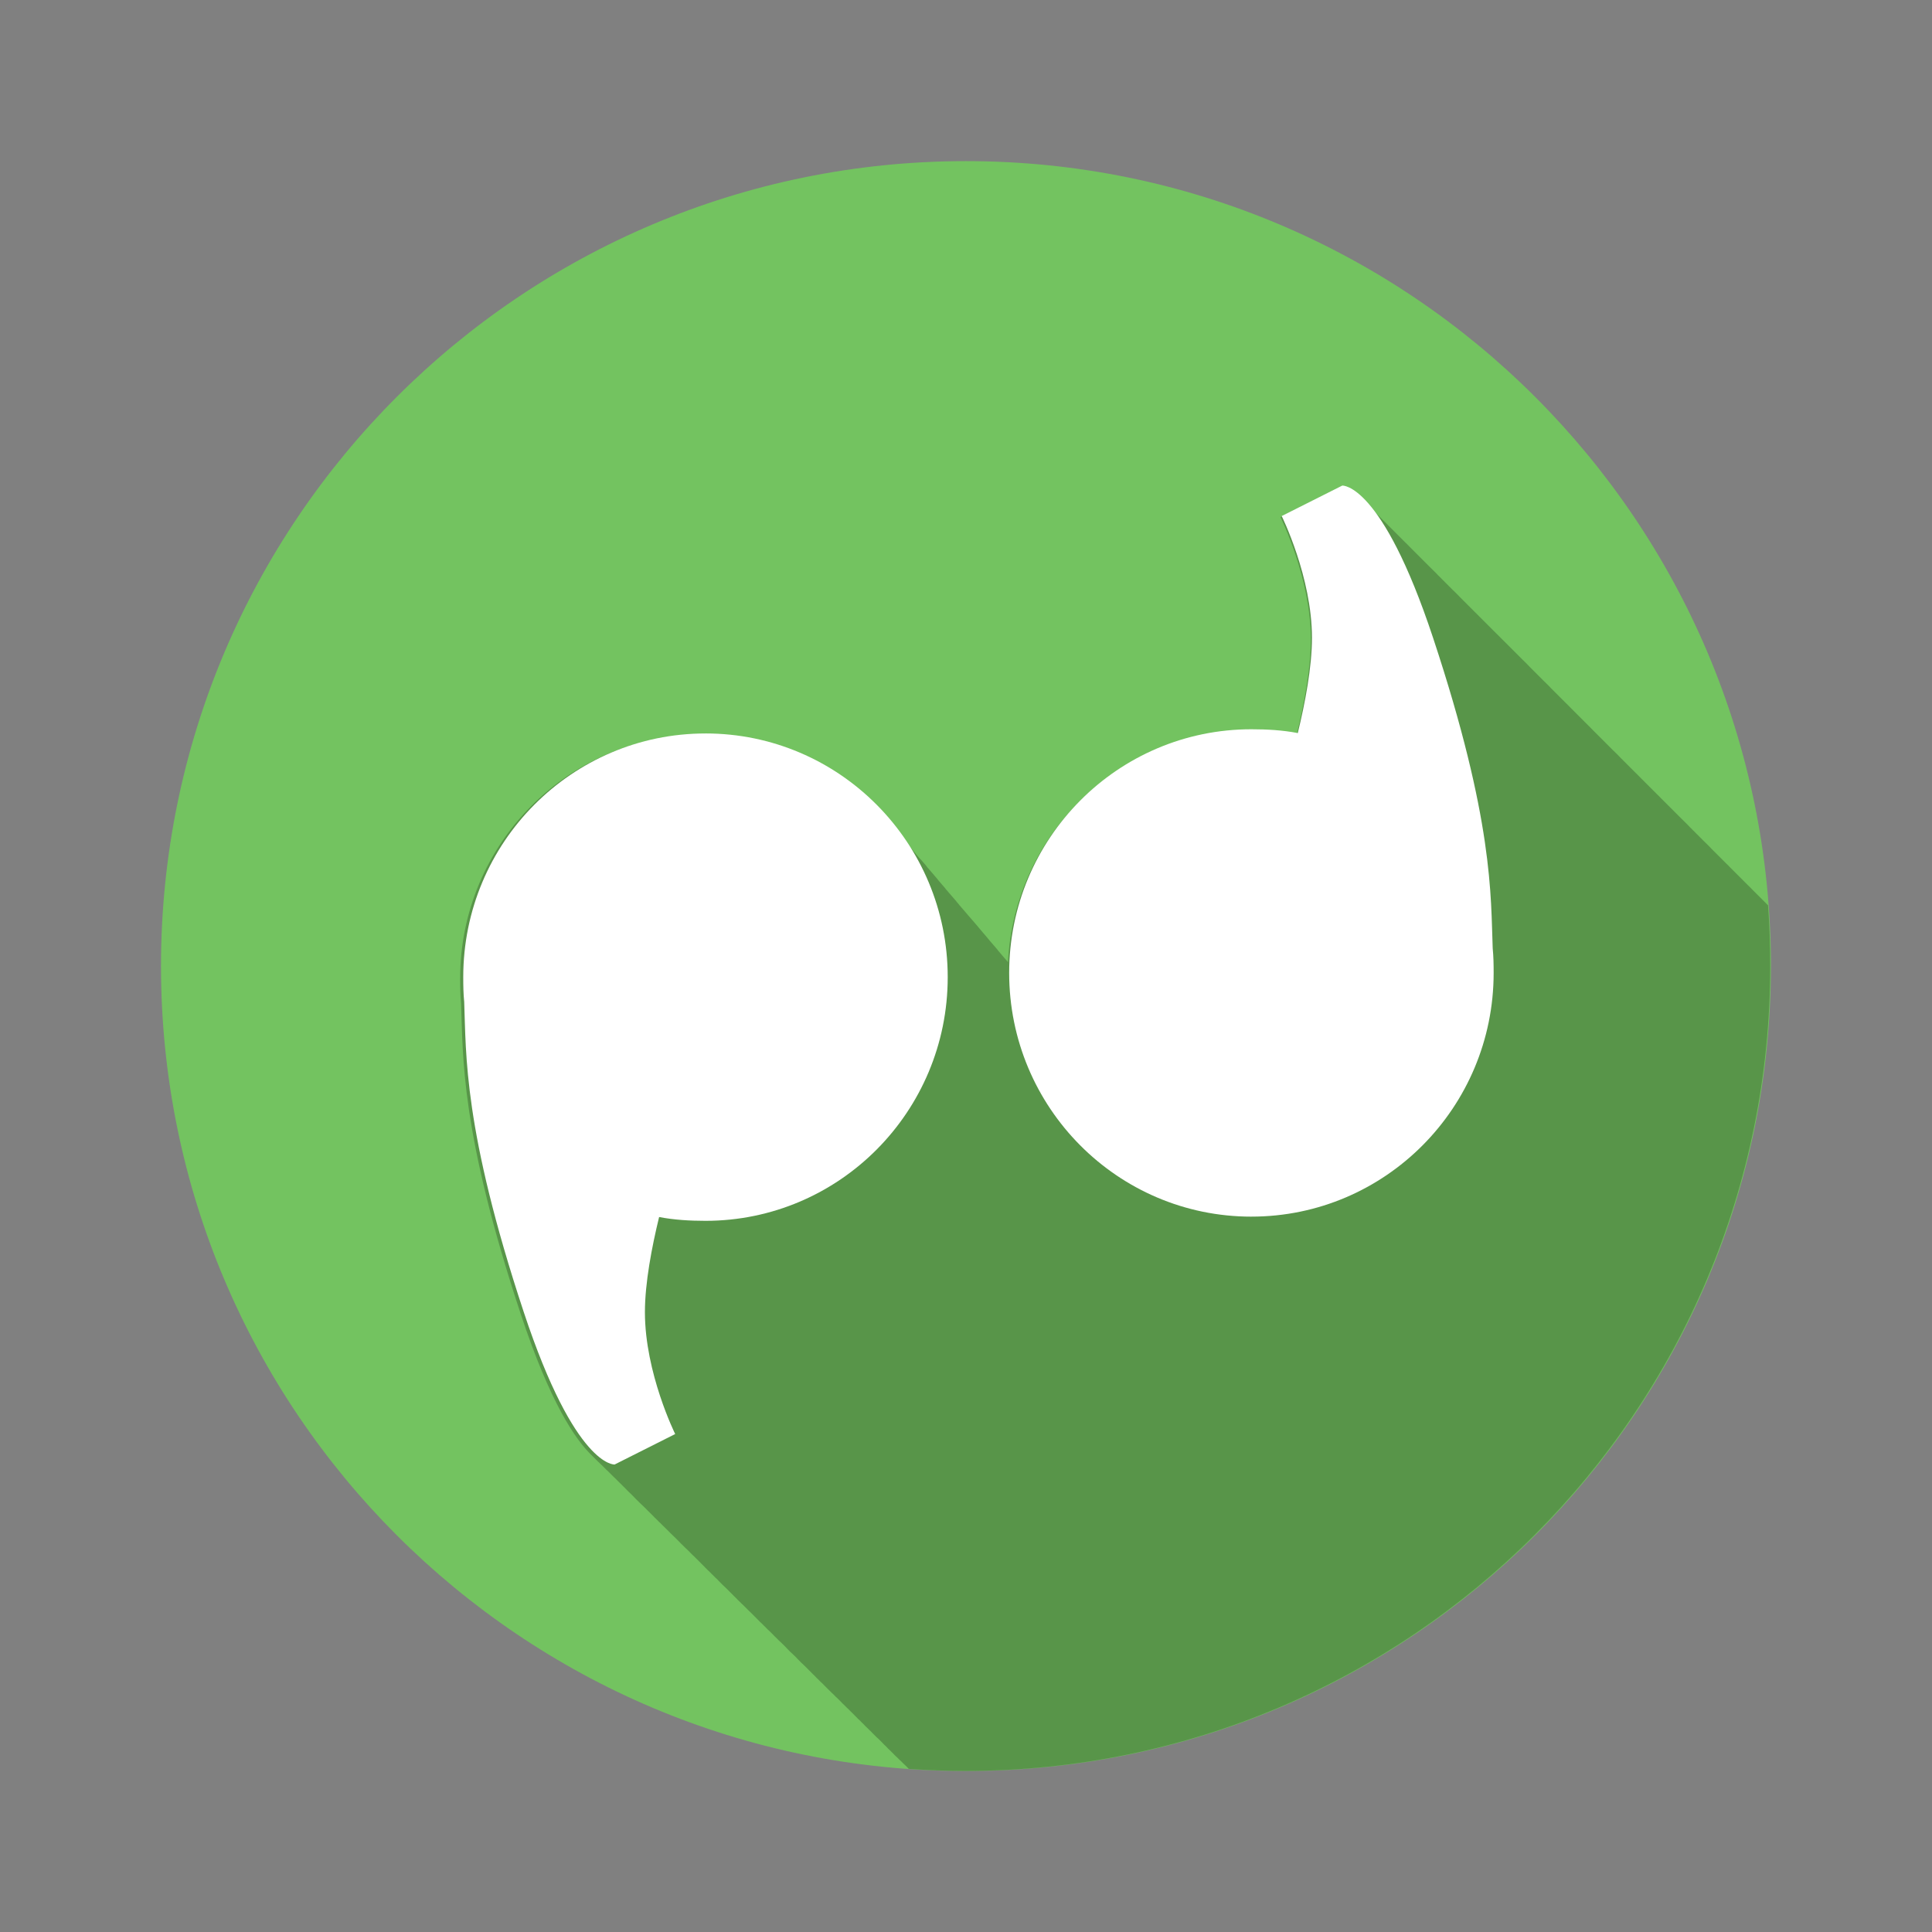 <?xml version="1.0" encoding="UTF-8" standalone="no"?>
<!-- Created with Inkscape (http://www.inkscape.org/) -->

<svg
   xmlns:dc="http://purl.org/dc/elements/1.1/"
   xmlns:cc="http://creativecommons.org/ns#"
   xmlns:rdf="http://www.w3.org/1999/02/22-rdf-syntax-ns#"
   xmlns:svg="http://www.w3.org/2000/svg"
   xmlns="http://www.w3.org/2000/svg"
   xmlns:sodipodi="http://sodipodi.sourceforge.net/DTD/sodipodi-0.dtd"
   xmlns:inkscape="http://www.inkscape.org/namespaces/inkscape"
   width="48"
   height="48"
   id="svg2"
   version="1.1"
   inkscape:version="0.48.5 r10040"
   sodipodi:docname="google-hangouts.svg"
   inkscape:export-filename="/home/uri/workspace/NitruxforAndroid/res/drawable-xhdpi/google_search.png"
   inkscape:export-xdpi="180"
   inkscape:export-ydpi="180">
  <rect width="100%" height="100%" fill="#808080" stroke="none"/>
  <defs
     id="defs4" />
  <sodipodi:namedview
     id="base"
     pagecolor="#ffffff"
     bordercolor="#666666"
     borderopacity="1.0"
     inkscape:pageopacity="0.0"
     inkscape:pageshadow="2"
     inkscape:zoom="8.0625001"
     inkscape:cx="15.680007"
     inkscape:cy="23.595893"
     inkscape:document-units="px"
     inkscape:current-layer="layer1"
     showgrid="false"
     inkscape:window-width="1920"
     inkscape:window-height="1025"
     inkscape:window-x="-4"
     inkscape:window-y="39"
     inkscape:window-maximized="1"
     showguides="true">
    <sodipodi:guide
       position="4,44"
       orientation="40,0"
       id="guide4081" />
    <sodipodi:guide
       position="4,4"
       orientation="0,40"
       id="guide4083" />
    <sodipodi:guide
       position="44,4"
       orientation="-40,0"
       id="guide4085" />
    <sodipodi:guide
       position="44,44"
       orientation="0,-40"
       id="guide4087" />
    <sodipodi:guide
       position="9,39"
       orientation="30,0"
       id="guide4091" />
    <sodipodi:guide
       position="9,9"
       orientation="0,30"
       id="guide4093" />
    <sodipodi:guide
       position="39,9"
       orientation="-30,0"
       id="guide4095" />
    <sodipodi:guide
       position="39,39"
       orientation="0,-30"
       id="guide4097" />
    <sodipodi:guide
       position="15,33"
       orientation="18,0"
       id="guide4101" />
    <sodipodi:guide
       position="15,15"
       orientation="0,18"
       id="guide4103" />
    <sodipodi:guide
       position="33,15"
       orientation="-18,0"
       id="guide4105" />
    <sodipodi:guide
       position="33,33"
       orientation="0,-18"
       id="guide4107" />
  </sodipodi:namedview>
  <g
     inkscape:label="Capa 1"
     inkscape:groupmode="layer"
     id="layer1"
     transform="translate(0,-1004.362)">
    <path
       style="fill:#73c360;fill-rule:evenodd"
       inkscape:connector-curvature="0"
       id="path4"
       d="m 43.997,1028.364 c 0,11.045 -8.954,19.999 -19.999,19.999 C 12.953,1048.362 4,1039.408 4,1028.364 c 0,-11.045 8.954,-19.999 19.999,-19.999 11.045,0 19.999,8.954 19.999,19.999" />
    <path
       style="fill-opacity:0.235"
       inkscape:connector-curvature="0"
       id="path6"
       d="m 33.321,1016.454 -1.507,0.756 c 0,0 0.754,1.516 0.754,3.032 0,0.729 -0.17,1.627 -0.351,2.37 -0.371,-0.072 -0.765,-0.094 -1.156,-0.094 -3.223,0 -5.854,2.546 -6.018,5.747 -0.022,-0.027 -0.046,-0.053 -0.069,-0.08 -0.022,-0.027 -0.046,-0.053 -0.069,-0.08 -0.004,0 -0.008,-0.01 -0.011,-0.014 -0.003,0 -0.006,-0.01 -0.009,-0.01 -0.016,-0.019 -0.032,-0.038 -0.049,-0.057 -0.012,-0.015 -0.025,-0.029 -0.037,-0.043 -0.002,0 -0.004,-0.01 -0.006,-0.01 -0.008,-0.01 -0.015,-0.019 -0.023,-0.029 -0.022,-0.027 -0.046,-0.053 -0.069,-0.08 -0.022,-0.027 -0.046,-0.053 -0.069,-0.08 -0.013,-0.016 -0.027,-0.03 -0.04,-0.046 -0.031,-0.038 -0.062,-0.077 -0.094,-0.114 -0.022,-0.027 -0.046,-0.053 -0.069,-0.08 -0.036,-0.044 -0.073,-0.088 -0.111,-0.131 -0.008,-0.01 -0.015,-0.019 -0.023,-0.029 -0.022,-0.027 -0.046,-0.053 -0.069,-0.08 -0.022,-0.027 -0.046,-0.053 -0.069,-0.08 -0.022,-0.027 -0.046,-0.053 -0.069,-0.08 -0.007,-0.01 -0.015,-0.017 -0.023,-0.026 -4.5e-4,-9e-4 4.6e-4,0 0,0 -0.006,-0.01 -0.011,-0.013 -0.017,-0.02 -0.009,-0.01 -0.017,-0.021 -0.026,-0.031 -0.022,-0.027 -0.046,-0.053 -0.069,-0.08 -0.022,-0.027 -0.046,-0.053 -0.069,-0.08 -0.009,-0.01 -0.017,-0.021 -0.026,-0.031 -0.005,-0.01 -0.012,-0.011 -0.017,-0.017 -0.002,0 -0.004,0 -0.006,-0.01 -0.005,-0.01 -0.009,-0.012 -0.014,-0.017 -5.5e-4,-9e-4 5.5e-4,0 0,0 -0.002,0 -0.004,0 -0.006,-0.01 -0.009,-0.011 -0.019,-0.021 -0.029,-0.031 -0.003,0 -0.005,-0.01 -0.009,-0.011 -0.01,-0.012 -0.018,-0.025 -0.029,-0.037 -0.022,-0.027 -0.046,-0.053 -0.069,-0.08 -0.022,-0.027 -0.046,-0.053 -0.069,-0.08 -0.01,-0.012 -0.021,-0.023 -0.031,-0.034 -0.013,-0.015 -0.024,-0.031 -0.037,-0.046 -0.01,-0.012 -0.021,-0.022 -0.031,-0.034 -0.003,0 -0.005,-0.01 -0.009,-0.011 -0.003,0 -0.006,-0.01 -0.009,-0.011 -0.006,-0.01 -0.011,-0.016 -0.017,-0.023 -0.022,-0.027 -0.046,-0.053 -0.069,-0.08 -0.022,-0.027 -0.046,-0.053 -0.069,-0.08 -0.011,-0.014 -0.023,-0.026 -0.034,-0.04 -0.002,0 -0.003,-0.01 -0.006,-0.01 -0.03,-0.038 -0.063,-0.074 -0.094,-0.111 -0.022,-0.027 -0.046,-0.053 -0.069,-0.08 -0.022,-0.027 -0.046,-0.053 -0.069,-0.08 -0.012,-0.015 -0.025,-0.028 -0.037,-0.043 -0.002,0 -0.003,-0.01 -0.006,-0.01 -0.008,-0.01 -0.015,-0.019 -0.023,-0.029 -0.022,-0.027 -0.046,-0.053 -0.069,-0.08 -0.013,-0.015 -0.027,-0.03 -0.04,-0.046 -0.009,-0.01 -0.017,-0.019 -0.026,-0.029 -8.2e-4,-9e-4 -0.002,0 -0.003,0 -4.6e-4,-9e-4 4.6e-4,0 0,0 -0.022,-0.027 -0.046,-0.053 -0.069,-0.08 -0.011,-0.014 -0.023,-0.027 -0.034,-0.04 -0.032,-0.04 -0.066,-0.08 -0.1,-0.12 -0.021,-0.025 -0.044,-0.049 -0.066,-0.074 -10e-4,0 -10e-4,0 -0.003,-0.01 -0.022,-0.027 -0.046,-0.053 -0.069,-0.08 -0.015,-0.018 -0.031,-0.034 -0.046,-0.051 -4.5e-4,-10e-4 4.6e-4,0 0,0 -0.007,-0.01 -0.013,-0.018 -0.02,-0.026 -0.015,-0.019 -0.033,-0.036 -0.049,-0.054 -0.005,-0.01 -0.009,-0.012 -0.014,-0.017 -0.002,0 -0.003,-0.01 -0.006,-0.01 -0.022,-0.027 -0.046,-0.053 -0.069,-0.08 -0.022,-0.027 -0.046,-0.053 -0.069,-0.08 -0.013,-0.016 -0.027,-0.03 -0.04,-0.046 -0.003,0 -0.006,-0.01 -0.009,-0.01 -5.4e-4,-9e-4 5.5e-4,0 0,0 -0.002,0 -0.004,0 -0.006,-0.01 -0.004,-0.01 -0.007,-0.012 -0.011,-0.017 -0.022,-0.027 -0.046,-0.053 -0.069,-0.08 -1.105,-1.348 -2.778,-2.207 -4.651,-2.207 -3.329,0 -6.03,2.715 -6.03,6.064 0,0.209 0.002,0.413 0.023,0.617 0.05,1.298 -0.022,3.175 1.485,7.723 0.729,2.201 1.359,3.122 1.767,3.509 0.032,0.034 0.064,0.066 0.094,0.094 0.036,0.038 0.07,0.069 0.103,0.1 0.029,0.03 0.056,0.055 0.083,0.08 0.043,0.046 0.081,0.082 0.12,0.117 0.029,0.03 0.058,0.06 0.086,0.086 0.033,0.035 0.067,0.066 0.097,0.094 0.036,0.037 0.07,0.073 0.103,0.103 0.03,0.031 0.058,0.06 0.086,0.086 0.026,0.027 0.053,0.054 0.077,0.077 0.038,0.041 0.077,0.077 0.111,0.109 0.031,0.032 0.06,0.062 0.088,0.089 0.032,0.034 0.064,0.067 0.094,0.094 0.036,0.037 0.07,0.071 0.103,0.1 0.029,0.03 0.059,0.058 0.086,0.083 0.036,0.038 0.07,0.073 0.103,0.103 0.025,0.026 0.051,0.052 0.074,0.074 0.035,0.037 0.068,0.071 0.1,0.1 0.034,0.036 0.069,0.069 0.1,0.097 0.033,0.034 0.064,0.067 0.094,0.094 0.03,0.031 0.061,0.06 0.088,0.086 0.036,0.038 0.07,0.073 0.103,0.103 0.033,0.034 0.064,0.064 0.094,0.091 0.024,0.025 0.049,0.05 0.071,0.071 0.041,0.043 0.078,0.082 0.114,0.114 0.035,0.036 0.068,0.069 0.1,0.097 0.026,0.026 0.05,0.052 0.074,0.074 0.036,0.038 0.07,0.071 0.103,0.1 0.034,0.036 0.066,0.069 0.097,0.097 0.031,0.032 0.06,0.063 0.088,0.089 0.031,0.032 0.06,0.063 0.088,0.089 0.035,0.037 0.068,0.069 0.1,0.097 0.032,0.034 0.062,0.065 0.091,0.091 0.037,0.039 0.072,0.073 0.106,0.103 0.023,0.024 0.044,0.049 0.066,0.069 0.042,0.044 0.08,0.082 0.117,0.114 0.031,0.032 0.06,0.061 0.088,0.086 0.029,0.03 0.056,0.059 0.083,0.083 0.034,0.036 0.066,0.069 0.097,0.097 0.034,0.036 0.066,0.069 0.097,0.097 0.029,0.031 0.059,0.058 0.086,0.083 0.033,0.035 0.065,0.067 0.094,0.094 0.036,0.038 0.071,0.071 0.103,0.1 0.029,0.03 0.057,0.059 0.083,0.083 0.03,0.032 0.061,0.063 0.088,0.089 0.04,0.043 0.079,0.08 0.114,0.111 0.027,0.028 0.052,0.055 0.077,0.077 0.039,0.042 0.077,0.078 0.111,0.108 0.027,0.028 0.053,0.055 0.077,0.077 0.032,0.034 0.062,0.065 0.091,0.091 0.037,0.04 0.073,0.073 0.106,0.103 0.032,0.034 0.063,0.063 0.091,0.089 0.025,0.026 0.049,0.053 0.071,0.074 0.044,0.048 0.085,0.087 0.123,0.12 0.03,0.031 0.059,0.059 0.086,0.083 0.029,0.031 0.056,0.061 0.083,0.086 0.037,0.04 0.073,0.074 0.106,0.103 0.032,0.034 0.063,0.063 0.091,0.089 0.032,0.034 0.062,0.065 0.091,0.091 0.033,0.035 0.065,0.068 0.094,0.094 0.033,0.036 0.064,0.068 0.094,0.094 0.036,0.039 0.071,0.072 0.103,0.1 0.027,0.028 0.052,0.055 0.077,0.077 0.036,0.039 0.068,0.072 0.1,0.1 0.033,0.035 0.065,0.065 0.094,0.091 0.04,0.043 0.077,0.079 0.111,0.108 0.024,0.025 0.047,0.049 0.069,0.069 0.038,0.041 0.072,0.077 0.106,0.106 0.033,0.035 0.065,0.066 0.094,0.091 0.03,0.032 0.058,0.061 0.086,0.086 0.031,0.034 0.061,0.063 0.088,0.089 0.038,0.041 0.072,0.074 0.106,0.103 0.03,0.032 0.059,0.062 0.086,0.086 0.037,0.04 0.07,0.075 0.103,0.103 0.029,0.031 0.057,0.057 0.083,0.08 0.028,0.031 0.054,0.059 0.08,0.083 0.038,0.042 0.076,0.074 0.109,0.103 0.028,0.03 0.055,0.057 0.08,0.08 0.038,0.042 0.073,0.077 0.106,0.106 0.036,0.039 0.069,0.073 0.1,0.1 0.026,0.028 0.051,0.053 0.074,0.074 0.038,0.042 0.073,0.074 0.106,0.103 0.033,0.036 0.065,0.066 0.094,0.091 0.036,0.039 0.069,0.07 0.1,0.097 0.026,0.028 0.051,0.053 0.074,0.074 0.005,0.01 0.009,0.011 0.014,0.017 0.464,0.032 0.932,0.051 1.405,0.051 11.045,0 19.999,-8.954 19.999,-20 0,-0.506 -0.017,-1.008 -0.054,-1.505 -0.015,-0.015 -0.031,-0.032 -0.046,-0.046 -0.032,-0.034 -0.062,-0.064 -0.091,-0.091 -0.033,-0.034 -0.061,-0.063 -0.091,-0.091 -0.033,-0.034 -0.061,-0.063 -0.091,-0.091 -0.024,-0.025 -0.046,-0.047 -0.069,-0.069 -0.039,-0.042 -0.076,-0.078 -0.111,-0.111 -0.032,-0.034 -0.062,-0.064 -0.091,-0.091 -0.032,-0.034 -0.062,-0.064 -0.091,-0.091 -0.033,-0.034 -0.061,-0.063 -0.091,-0.091 -0.033,-0.034 -0.061,-0.063 -0.091,-0.091 -0.024,-0.025 -0.046,-0.047 -0.069,-0.069 -0.039,-0.042 -0.076,-0.078 -0.111,-0.111 -0.032,-0.034 -0.062,-0.064 -0.091,-0.091 -0.032,-0.034 -0.062,-0.064 -0.091,-0.091 -0.033,-0.034 -0.061,-0.063 -0.091,-0.091 -0.033,-0.034 -0.061,-0.063 -0.091,-0.091 -0.032,-0.034 -0.059,-0.064 -0.088,-0.091 -0.032,-0.034 -0.062,-0.061 -0.091,-0.089 -0.032,-0.034 -0.062,-0.064 -0.091,-0.091 -0.032,-0.034 -0.062,-0.064 -0.091,-0.091 -0.032,-0.034 -0.062,-0.064 -0.091,-0.091 -0.033,-0.034 -0.061,-0.063 -0.091,-0.091 -0.032,-0.034 -0.059,-0.064 -0.088,-0.091 -0.032,-0.034 -0.062,-0.061 -0.091,-0.089 -0.032,-0.034 -0.062,-0.064 -0.091,-0.091 -0.032,-0.034 -0.062,-0.064 -0.091,-0.091 -0.032,-0.034 -0.062,-0.064 -0.091,-0.091 -0.033,-0.034 -0.061,-0.063 -0.091,-0.091 -0.033,-0.034 -0.061,-0.063 -0.091,-0.091 -0.024,-0.025 -0.046,-0.047 -0.069,-0.068 -0.039,-0.042 -0.076,-0.078 -0.111,-0.111 -0.032,-0.034 -0.062,-0.064 -0.091,-0.091 -0.032,-0.034 -0.062,-0.063 -0.091,-0.091 -0.033,-0.034 -0.061,-0.063 -0.091,-0.091 -0.033,-0.034 -0.061,-0.063 -0.091,-0.091 -0.024,-0.025 -0.046,-0.047 -0.069,-0.069 -0.039,-0.042 -0.076,-0.078 -0.111,-0.111 -0.032,-0.034 -0.062,-0.064 -0.091,-0.091 -0.032,-0.034 -0.062,-0.064 -0.091,-0.091 -0.032,-0.034 -0.062,-0.064 -0.091,-0.091 -0.033,-0.034 -0.061,-0.063 -0.091,-0.091 -0.032,-0.034 -0.059,-0.064 -0.088,-0.091 -0.032,-0.034 -0.062,-0.061 -0.091,-0.088 -0.032,-0.034 -0.062,-0.064 -0.091,-0.091 -0.032,-0.034 -0.062,-0.064 -0.091,-0.091 -0.032,-0.034 -0.062,-0.064 -0.091,-0.091 -0.033,-0.034 -0.061,-0.063 -0.091,-0.091 -0.033,-0.034 -0.061,-0.063 -0.091,-0.091 -0.032,-0.034 -0.059,-0.061 -0.088,-0.089 -0.032,-0.034 -0.062,-0.064 -0.091,-0.091 -0.032,-0.034 -0.062,-0.064 -0.091,-0.091 -0.032,-0.034 -0.062,-0.064 -0.091,-0.091 -0.033,-0.034 -0.061,-0.063 -0.091,-0.091 -0.033,-0.034 -0.061,-0.063 -0.091,-0.091 -0.024,-0.025 -0.046,-0.047 -0.069,-0.069 -0.039,-0.042 -0.076,-0.078 -0.111,-0.111 -0.032,-0.034 -0.062,-0.064 -0.091,-0.091 -0.032,-0.034 -0.062,-0.064 -0.091,-0.091 -0.033,-0.034 -0.061,-0.063 -0.091,-0.091 -0.033,-0.034 -0.061,-0.063 -0.091,-0.091 -0.032,-0.034 -0.059,-0.064 -0.088,-0.091 -0.032,-0.034 -0.062,-0.061 -0.091,-0.089 -0.032,-0.034 -0.062,-0.064 -0.091,-0.091 -0.032,-0.034 -0.062,-0.064 -0.091,-0.091 -0.032,-0.034 -0.062,-0.064 -0.091,-0.091 -0.033,-0.034 -0.061,-0.063 -0.091,-0.091 -0.032,-0.034 -0.059,-0.064 -0.088,-0.091 -0.032,-0.034 -0.062,-0.061 -0.091,-0.089 -0.032,-0.034 -0.062,-0.064 -0.091,-0.091 -0.032,-0.034 -0.062,-0.064 -0.091,-0.091 -0.032,-0.034 -0.062,-0.064 -0.091,-0.091 -0.033,-0.034 -0.061,-0.063 -0.091,-0.091 -0.033,-0.034 -0.061,-0.063 -0.091,-0.091 -0.024,-0.025 -0.046,-0.047 -0.069,-0.068 -0.039,-0.042 -0.076,-0.078 -0.111,-0.111 -0.032,-0.034 -0.062,-0.064 -0.091,-0.091 -0.032,-0.034 -0.062,-0.064 -0.091,-0.091 -0.033,-0.034 -0.061,-0.063 -0.091,-0.091 -0.033,-0.034 -0.061,-0.063 -0.091,-0.091 -0.024,-0.025 -0.046,-0.047 -0.069,-0.068 -0.039,-0.042 -0.076,-0.078 -0.111,-0.111 -0.032,-0.034 -0.062,-0.064 -0.091,-0.091 -0.032,-0.034 -0.062,-0.064 -0.091,-0.091 -0.033,-0.034 -0.061,-0.063 -0.091,-0.091 -0.033,-0.034 -0.061,-0.063 -0.091,-0.091 -0.032,-0.034 -0.059,-0.064 -0.088,-0.091 -0.032,-0.034 -0.062,-0.061 -0.091,-0.088 -0.032,-0.034 -0.062,-0.064 -0.091,-0.091 -0.032,-0.034 -0.062,-0.064 -0.091,-0.091 -0.032,-0.034 -0.062,-0.063 -0.091,-0.091 -0.033,-0.034 -0.061,-0.063 -0.091,-0.091 -0.032,-0.034 -0.059,-0.064 -0.088,-0.091 -0.032,-0.034 -0.062,-0.061 -0.091,-0.089 -0.032,-0.034 -0.062,-0.064 -0.091,-0.091 -0.032,-0.034 -0.062,-0.064 -0.091,-0.091 -0.032,-0.034 -0.062,-0.064 -0.091,-0.091 -0.033,-0.034 -0.061,-0.063 -0.091,-0.091 -0.033,-0.034 -0.061,-0.063 -0.091,-0.091 -0.024,-0.025 -0.046,-0.047 -0.069,-0.069 -0.039,-0.042 -0.076,-0.078 -0.111,-0.111 -0.032,-0.034 -0.062,-0.064 -0.091,-0.091 -0.032,-0.034 -0.062,-0.064 -0.091,-0.091 -0.033,-0.034 -0.061,-0.063 -0.091,-0.091 -0.033,-0.034 -0.061,-0.063 -0.091,-0.091 -0.024,-0.025 -0.046,-0.047 -0.069,-0.069 -0.039,-0.042 -0.076,-0.078 -0.111,-0.111 -0.032,-0.034 -0.062,-0.064 -0.091,-0.091 -0.032,-0.034 -0.062,-0.064 -0.091,-0.091 -0.032,-0.034 -0.062,-0.064 -0.091,-0.091 -0.033,-0.034 -0.061,-0.063 -0.091,-0.091 -0.032,-0.034 -0.059,-0.064 -0.088,-0.091 -0.361,-0.379 -0.577,-0.36 -0.577,-0.36" />
    <g
       style="fill:#ffffff"
       id="g66"
       transform="matrix(0.128,0,0,0.128,48.482,1000.899)">
      <path
         inkscape:connector-curvature="0"
         id="path68"
         d="m -241.83,169.42 c -25.966,0 -47.02,21.18 -47.02,47.3 0,1.632 0.025,3.213 0.184,4.803 0.387,10.124 -0.184,24.757 11.57,60.23 10.01,30.2 17.631,29.56 17.631,29.56 l 11.754,-5.912 c 0,0 -5.877,-11.824 -5.877,-23.648 0,-5.683 1.345,-12.686 2.755,-18.475 2.891,0.56 5.946,0.739 8.999,0.739 25.966,0 47.02,-21.18 47.02,-47.3 0,-26.12 -21.05,-47.3 -47.02,-47.3" />
      <path
         inkscape:connector-curvature="0"
         id="path70"
         d="m -135.87,263.2 c 25.966,0 47.02,-21.18 47.02,-47.3 0,-1.632 -0.025,-3.213 -0.184,-4.803 -0.386,-10.124 0.184,-24.757 -11.57,-60.23 -10.01,-30.2 -17.631,-29.56 -17.631,-29.56 l -11.754,5.912 c 0,0 5.877,11.824 5.877,23.648 0,5.683 -1.345,12.686 -2.755,18.475 -2.891,-0.56 -5.946,-0.739 -8.999,-0.739 -25.966,0 -47.02,21.18 -47.02,47.3 0,26.12 21.05,47.3 47.02,47.3" />
    </g>
  </g>
</svg>
